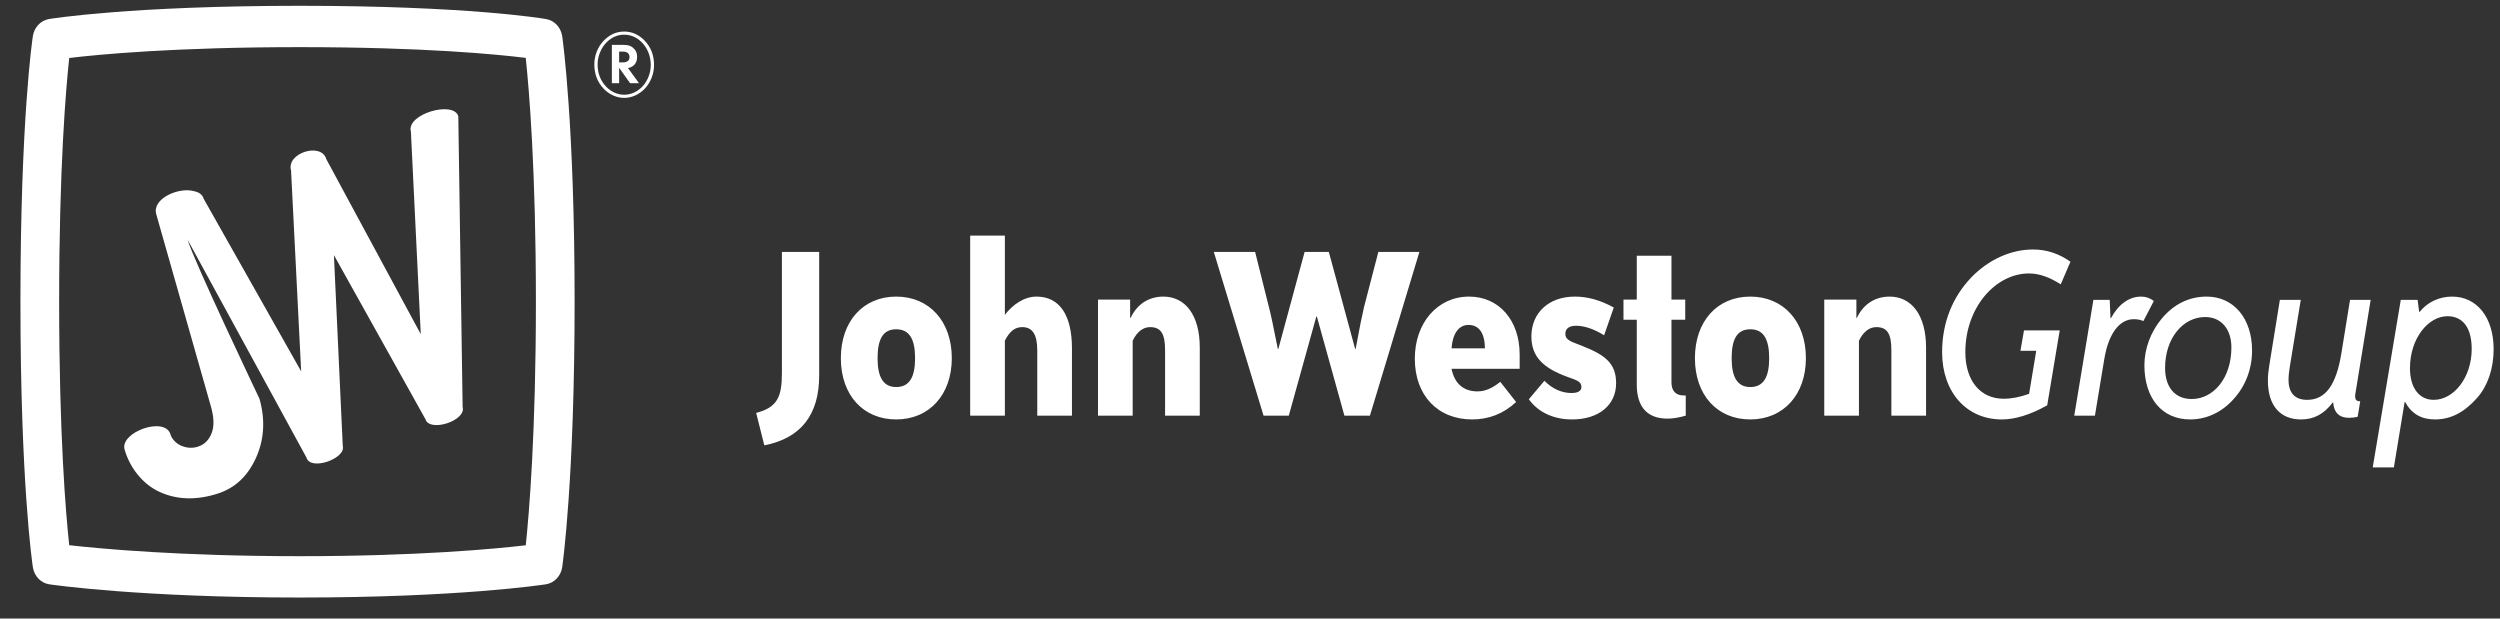 <svg width="97" height="24" viewBox="0 0 97 24" fill="none" xmlns="http://www.w3.org/2000/svg">
<rect x="0" y="0" width="97" height="24" fill="#333333" stroke="none"/>
<g clip-path="url(#clip0)">
<path fill-rule="evenodd" clip-rule="evenodd" d="M24.023 2.421H24.16C24.247 2.421 24.313 2.404 24.358 2.369C24.402 2.335 24.425 2.284 24.425 2.216C24.425 2.149 24.404 2.096 24.361 2.059C24.319 2.021 24.259 2.003 24.18 2.003H24.023V2.421ZM24.793 3.227H24.447L24.023 2.631V3.227H23.74V1.742H24.191C24.278 1.742 24.349 1.75 24.404 1.766C24.459 1.782 24.509 1.809 24.556 1.848C24.666 1.937 24.72 2.057 24.72 2.207C24.72 2.323 24.69 2.418 24.63 2.492C24.569 2.567 24.482 2.617 24.367 2.642L24.793 3.227ZM24.218 1.346C23.963 1.346 23.738 1.443 23.542 1.636C23.432 1.745 23.346 1.876 23.282 2.03C23.219 2.183 23.187 2.34 23.187 2.501C23.187 2.833 23.292 3.114 23.501 3.344C23.598 3.449 23.708 3.531 23.833 3.589C23.958 3.647 24.086 3.676 24.218 3.676C24.35 3.676 24.479 3.647 24.604 3.589C24.729 3.531 24.84 3.449 24.937 3.344C25.036 3.235 25.112 3.109 25.167 2.965C25.222 2.821 25.25 2.674 25.25 2.523C25.25 2.351 25.219 2.188 25.157 2.034C25.095 1.88 25.008 1.748 24.895 1.636C24.699 1.443 24.473 1.346 24.218 1.346ZM24.218 1.224C24.521 1.224 24.786 1.342 25.012 1.576C25.255 1.829 25.377 2.144 25.377 2.523C25.377 2.696 25.345 2.862 25.281 3.023C25.217 3.184 25.127 3.325 25.012 3.446C24.904 3.558 24.782 3.645 24.644 3.706C24.506 3.767 24.364 3.798 24.218 3.798C24.073 3.798 23.932 3.767 23.794 3.706C23.657 3.645 23.534 3.558 23.425 3.446C23.182 3.192 23.06 2.876 23.06 2.497C23.06 2.325 23.092 2.158 23.156 1.997C23.22 1.836 23.31 1.696 23.427 1.576C23.654 1.342 23.918 1.224 24.218 1.224ZM11.63 1.829C16.434 1.829 19.279 2.107 20.399 2.246C20.529 3.472 20.793 6.603 20.793 11.704C20.793 16.797 20.529 19.927 20.4 21.157C19.225 21.294 16.237 21.58 11.63 21.58C6.99 21.58 3.892 21.29 2.686 21.154C2.555 19.951 2.295 16.896 2.295 11.704C2.295 6.505 2.556 3.449 2.686 2.25C3.837 2.112 6.787 1.829 11.63 1.829ZM1.903 0.738C1.581 0.791 1.327 1.059 1.275 1.403C1.255 1.533 0.793 4.664 0.793 11.704C0.793 18.745 1.255 21.876 1.275 22.006C1.328 22.354 1.587 22.624 1.914 22.672C2.056 22.693 5.469 23.184 11.63 23.184C17.794 23.184 21.044 22.692 21.18 22.671C21.507 22.621 21.765 22.348 21.815 21.999C21.834 21.862 22.295 18.56 22.295 11.704C22.295 4.849 21.834 1.547 21.815 1.41C21.765 1.066 21.514 0.795 21.192 0.74C21.07 0.718 18.139 0.225 11.63 0.225C5.124 0.225 2.031 0.717 1.903 0.738Z" fill="white"/>
<path fill-rule="evenodd" clip-rule="evenodd" d="M17.95 15.794L17.782 4.512C17.606 3.891 15.749 4.426 15.943 5.108L16.326 12.966L12.659 6.172C12.471 5.51 11.099 5.933 11.293 6.615L11.685 14.408L7.903 7.714C7.856 7.548 7.714 7.454 7.529 7.418C6.952 7.248 5.889 7.7 6.062 8.31C6.285 9.094 8.188 15.787 8.188 15.787C8.307 16.208 8.314 16.551 8.208 16.815C8.102 17.079 7.926 17.251 7.681 17.33C7.472 17.398 7.256 17.387 7.034 17.295C6.813 17.204 6.659 17.006 6.618 16.863C6.41 16.13 4.643 16.769 4.834 17.441C5.025 18.113 5.51 18.775 6.191 19.086C6.871 19.396 7.628 19.417 8.459 19.148C9.124 18.932 9.616 18.469 9.935 17.758C10.254 17.047 10.298 16.284 10.067 15.47C10.067 15.47 7.505 10.094 7.281 9.306L11.893 17.757C12.043 18.286 13.438 17.79 13.299 17.302L12.956 9.899L16.505 16.261C16.656 16.79 18.1 16.324 17.95 15.794Z" fill="white"/>
<path fill-rule="evenodd" clip-rule="evenodd" d="M29.655 17.279L29.339 16.021C30.16 15.809 30.338 15.397 30.338 14.478V9.775H31.784V14.573C31.784 16.095 31.071 17.004 29.655 17.279ZM34.773 12.776C34.248 12.776 34.05 13.178 34.05 13.897C34.05 14.615 34.258 15.017 34.773 15.017C35.297 15.017 35.505 14.615 35.505 13.897C35.505 13.178 35.297 12.776 34.773 12.776ZM34.773 16.274C33.486 16.274 32.625 15.323 32.625 13.897C32.625 12.47 33.486 11.508 34.773 11.508C36.059 11.508 36.93 12.47 36.93 13.897C36.93 15.313 36.059 16.274 34.773 16.274ZM40.246 16.127V13.601C40.246 12.988 40.068 12.692 39.662 12.692C39.375 12.692 39.167 12.861 38.989 13.22V16.127H37.643V9.141H38.989V12.216C39.286 11.825 39.731 11.508 40.217 11.508C41.097 11.508 41.592 12.206 41.592 13.516V16.127H40.246ZM45.205 16.127V13.59C45.205 12.967 45.056 12.692 44.621 12.692C44.354 12.692 44.116 12.871 43.948 13.22V16.127H42.602V11.624H43.849V12.332H43.869C44.116 11.804 44.571 11.508 45.136 11.508C45.997 11.508 46.551 12.237 46.551 13.484V16.127H45.205ZM53.153 16.127H52.163L51.094 12.28H51.074L50.005 16.127H49.026L47.096 9.775H48.699L49.233 11.91C49.293 12.132 49.411 12.671 49.58 13.537H49.6L50.619 9.775H51.559L52.579 13.537H52.599C52.747 12.734 52.856 12.195 52.925 11.91L53.48 9.775H55.073L53.153 16.127ZM56.974 12.607C56.608 12.607 56.36 12.935 56.32 13.516H57.617C57.607 12.924 57.39 12.607 56.974 12.607ZM56.32 14.309C56.429 14.869 56.776 15.186 57.32 15.186C57.637 15.186 57.904 15.059 58.211 14.816L58.825 15.598C58.34 16.052 57.766 16.274 57.122 16.274C55.776 16.274 54.895 15.334 54.895 13.918C54.895 12.523 55.776 11.508 57.003 11.508C58.142 11.508 58.963 12.406 58.963 13.759V14.309H56.32ZM60.992 16.274C60.27 16.274 59.676 15.989 59.319 15.492L59.923 14.774C60.23 15.091 60.606 15.249 60.972 15.249C61.23 15.249 61.359 15.165 61.359 15.017C61.359 14.795 61.17 14.753 60.824 14.626C59.864 14.277 59.418 13.833 59.418 13.051C59.418 12.132 60.102 11.508 61.101 11.508C61.606 11.508 62.091 11.645 62.615 11.931L62.239 13.009C61.833 12.755 61.457 12.639 61.151 12.639C60.883 12.639 60.735 12.755 60.735 12.945C60.735 13.21 60.972 13.252 61.388 13.421C62.269 13.77 62.705 14.087 62.705 14.869C62.705 15.704 62.051 16.274 60.992 16.274ZM64.704 16.243C63.912 16.243 63.507 15.788 63.507 14.922V12.406H62.991V11.624H63.507V9.923H64.853V11.624H65.387V12.406H64.853V14.837C64.853 15.165 65.021 15.344 65.328 15.344H65.407V16.127C65.149 16.201 64.912 16.243 64.704 16.243ZM67.911 12.776C67.386 12.776 67.188 13.178 67.188 13.897C67.188 14.615 67.396 15.017 67.911 15.017C68.436 15.017 68.644 14.615 68.644 13.897C68.644 13.178 68.436 12.776 67.911 12.776ZM67.911 16.274C66.624 16.274 65.763 15.323 65.763 13.897C65.763 12.47 66.624 11.508 67.911 11.508C69.198 11.508 70.069 12.47 70.069 13.897C70.069 15.313 69.198 16.274 67.911 16.274ZM73.385 16.127V13.59C73.385 12.967 73.236 12.692 72.801 12.692C72.533 12.692 72.296 12.871 72.127 13.22V16.127H70.781V11.624H72.028V12.332H72.048C72.296 11.804 72.751 11.508 73.315 11.508C74.176 11.508 74.731 12.237 74.731 13.484V16.127H73.385ZM79.957 11.032C79.521 10.758 79.135 10.61 78.72 10.61C77.442 10.61 76.255 11.91 76.255 13.664C76.255 14.774 76.839 15.471 77.74 15.471C78.046 15.471 78.373 15.408 78.729 15.281L79.006 13.611H78.393L78.531 12.819H79.917L79.432 15.725C78.778 16.095 78.185 16.274 77.67 16.274C76.294 16.274 75.354 15.207 75.354 13.664C75.354 12.533 75.75 11.529 76.492 10.758C77.156 10.071 78.026 9.68 78.878 9.68C79.402 9.68 79.888 9.838 80.333 10.155L79.957 11.032ZM83.163 12.459C83.055 12.406 82.926 12.385 82.787 12.385C82.253 12.385 81.817 12.914 81.649 13.918L81.283 16.127H80.481L81.224 11.635H81.857L81.887 12.343H81.906C82.204 11.793 82.619 11.508 83.075 11.508C83.253 11.508 83.411 11.561 83.569 11.677L83.163 12.459ZM85.559 12.301C84.707 12.301 84.005 13.114 84.005 14.277C84.005 15.027 84.391 15.482 85.034 15.482C85.886 15.482 86.578 14.668 86.578 13.484C86.578 12.766 86.183 12.301 85.559 12.301ZM86.657 15.492C86.202 16 85.609 16.274 84.975 16.274C83.896 16.274 83.203 15.461 83.203 14.171C83.203 13.537 83.441 12.893 83.856 12.385C84.331 11.804 84.935 11.508 85.618 11.508C86.657 11.508 87.38 12.343 87.38 13.601C87.38 14.319 87.123 14.985 86.657 15.492ZM91.389 15.271C91.379 15.313 91.379 15.344 91.379 15.376C91.379 15.503 91.438 15.566 91.537 15.566H91.577L91.478 16.169C91.359 16.201 91.24 16.211 91.141 16.211C90.765 16.211 90.557 16.01 90.528 15.619H90.508C90.171 16.063 89.785 16.274 89.28 16.274C88.469 16.274 87.994 15.736 87.994 14.763C87.994 14.584 88.013 14.404 88.043 14.213L88.459 11.635H89.27L88.845 14.224C88.815 14.414 88.795 14.584 88.795 14.732C88.795 15.249 89.043 15.514 89.518 15.514C90.24 15.514 90.646 14.922 90.844 13.717L91.181 11.635H91.982L91.389 15.271ZM94.962 12.269C94.219 12.269 93.507 13.125 93.507 14.288C93.507 15.049 93.863 15.514 94.427 15.514C95.209 15.514 95.902 14.647 95.902 13.537C95.902 12.713 95.555 12.269 94.962 12.269ZM96.11 15.44C95.615 16 95.091 16.274 94.477 16.274C93.942 16.274 93.566 16.052 93.319 15.598H93.299L92.883 18.134H92.062L93.15 11.635H93.804L93.863 12.1H93.883C94.189 11.719 94.645 11.508 95.14 11.508C96.11 11.508 96.753 12.322 96.753 13.548C96.753 14.319 96.516 14.985 96.11 15.44Z" fill="white"/>
</g>
<defs>
<clipPath id="clip0">
<rect width="96" height="23" fill="white" transform="translate(0.793 0.184)"/>
</clipPath>
</defs>
</svg>
